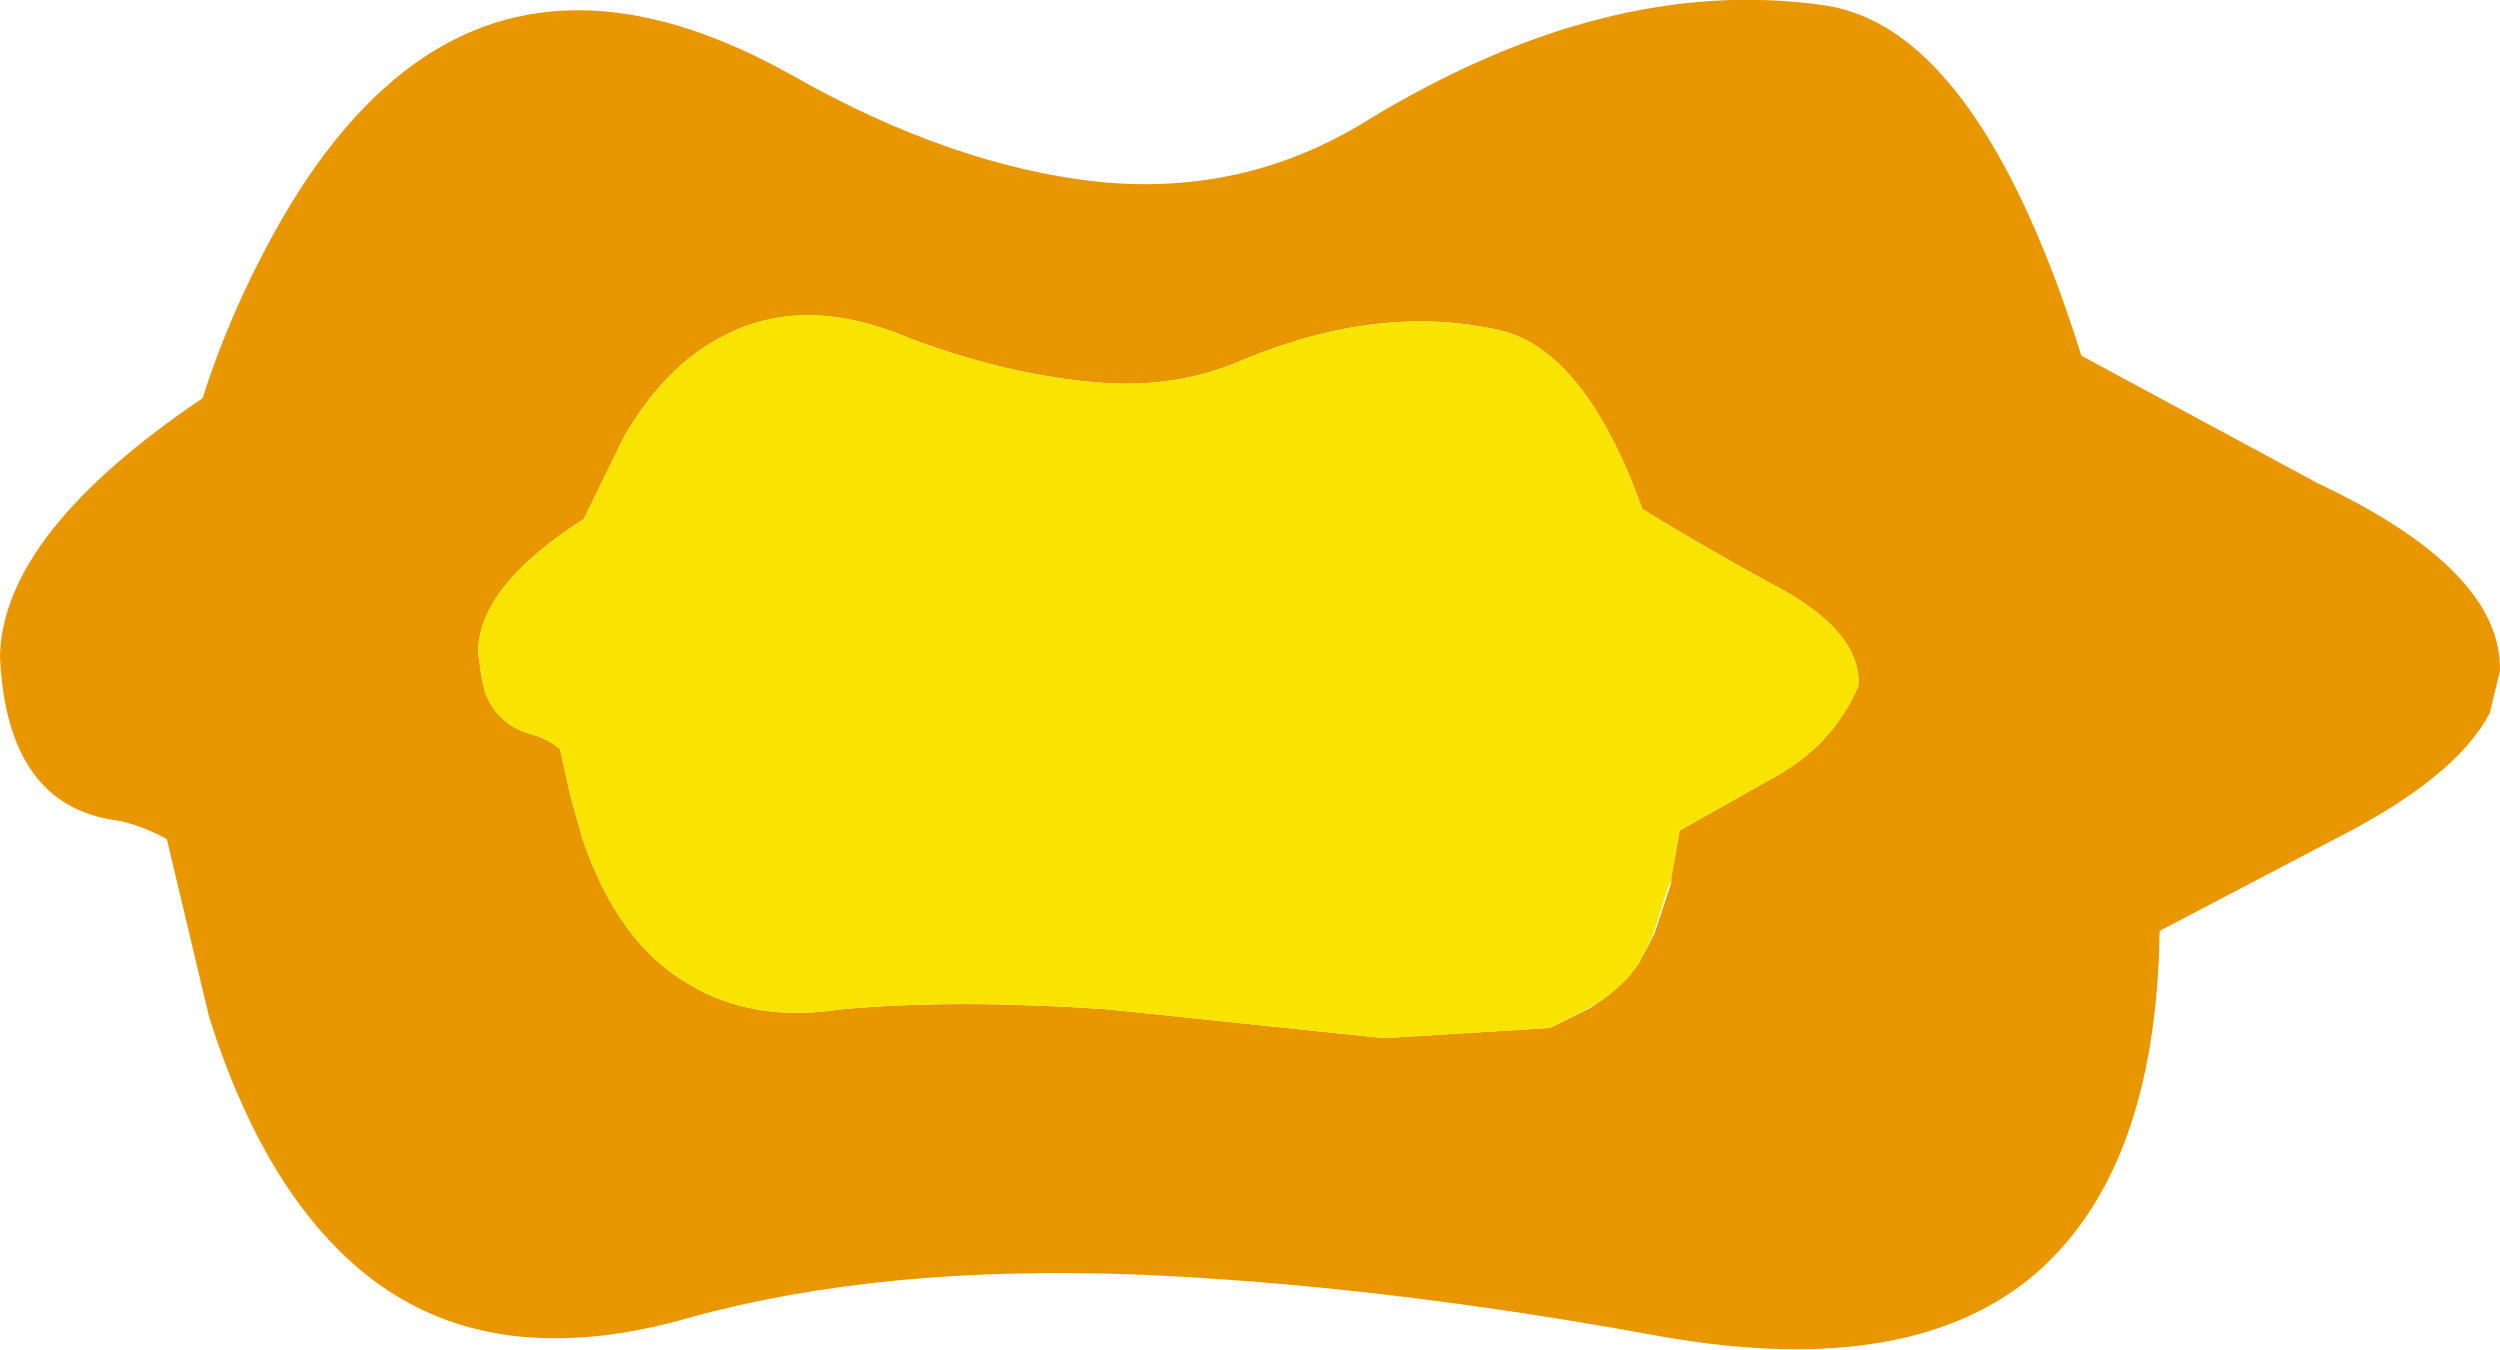 <?xml version="1.0" encoding="UTF-8" standalone="no"?>
<svg xmlns:xlink="http://www.w3.org/1999/xlink" height="39.65px" width="73.45px" xmlns="http://www.w3.org/2000/svg">
  <g transform="matrix(1.0, 0.0, 0.0, 1.0, 34.15, 19.25)">
    <path d="M-26.1 -12.4 Q-24.15 -15.95 -21.65 -17.6 -17.15 -20.55 -10.9 -17.05 -6.15 -14.35 -1.8 -13.9 2.45 -13.5 6.0 -15.7 13.05 -20.0 19.4 -19.1 22.05 -18.75 24.2 -15.3 25.75 -12.8 27.0 -8.8 L33.95 -5.05 Q39.35 -2.5 39.3 0.45 L39.0 1.7 Q38.0 3.6 34.45 5.4 L29.3 8.1 Q29.2 15.25 25.5 18.3 21.75 21.35 14.3 19.95 6.3 18.5 -0.65 18.2 -8.2 17.9 -13.85 19.45 -19.55 21.1 -23.2 18.35 -26.3 16.0 -28.0 10.65 L-29.25 5.4 Q-30.1 4.95 -30.75 4.85 -33.95 4.4 -34.15 0.05 L-34.15 0.0 Q-34.05 -3.6 -28.2 -7.55 -27.4 -10.05 -26.1 -12.4 M14.95 6.7 L14.95 6.55 15.2 5.15 17.95 3.6 Q19.7 2.65 20.45 0.9 20.55 -0.75 17.8 -2.15 15.45 -3.45 14.1 -4.3 13.35 -6.4 12.4 -7.7 11.25 -9.25 9.9 -9.55 6.35 -10.35 2.3 -8.65 0.45 -7.85 -1.75 -8.0 -4.45 -8.2 -7.4 -9.3 -10.55 -10.65 -12.95 -9.35 -14.6 -8.5 -15.8 -6.45 L-17.0 -4.0 Q-20.05 -2.05 -20.1 -0.15 L-20.1 -0.05 -20.0 0.65 -19.9 1.1 Q-19.5 2.1 -18.45 2.35 -18.1 2.45 -17.7 2.75 L-17.4 4.1 -17.05 5.35 Q-16.0 8.5 -13.85 9.7 -12.0 10.8 -9.4 10.4 -6.1 10.1 -1.65 10.4 L6.5 11.25 11.4 10.95 12.6 10.35 13.1 10.0 13.5 9.65 13.7 9.45 14.0 9.05 14.45 8.2 14.95 6.7" fill="#e99700" fill-rule="evenodd" stroke="none"/>
    <path d="M11.4 10.95 L6.5 11.25 -1.65 10.4 Q-6.1 10.1 -9.4 10.4 -12.0 10.8 -13.85 9.7 -16.0 8.5 -17.05 5.35 L-17.4 4.1 -17.7 2.75 Q-18.1 2.45 -18.45 2.35 -19.5 2.1 -19.9 1.1 L-20.0 0.65 -20.1 -0.05 -20.1 -0.15 Q-20.05 -2.05 -17.0 -4.0 L-15.8 -6.45 Q-14.6 -8.5 -12.95 -9.35 -10.55 -10.65 -7.4 -9.3 -4.45 -8.2 -1.75 -8.0 0.45 -7.85 2.3 -8.65 6.35 -10.35 9.9 -9.55 11.25 -9.25 12.4 -7.7 13.35 -6.4 14.1 -4.3 15.45 -3.45 17.8 -2.15 20.55 -0.75 20.45 0.9 19.7 2.65 17.95 3.6 L15.2 5.15 14.95 6.55 14.95 6.7 14.9 6.7 14.4 8.25 14.0 9.05 13.7 9.45 13.5 9.65 13.1 10.0 12.65 10.3 11.4 10.95" fill="#f9e300" fill-rule="evenodd" stroke="none"/>
  </g>
</svg>

